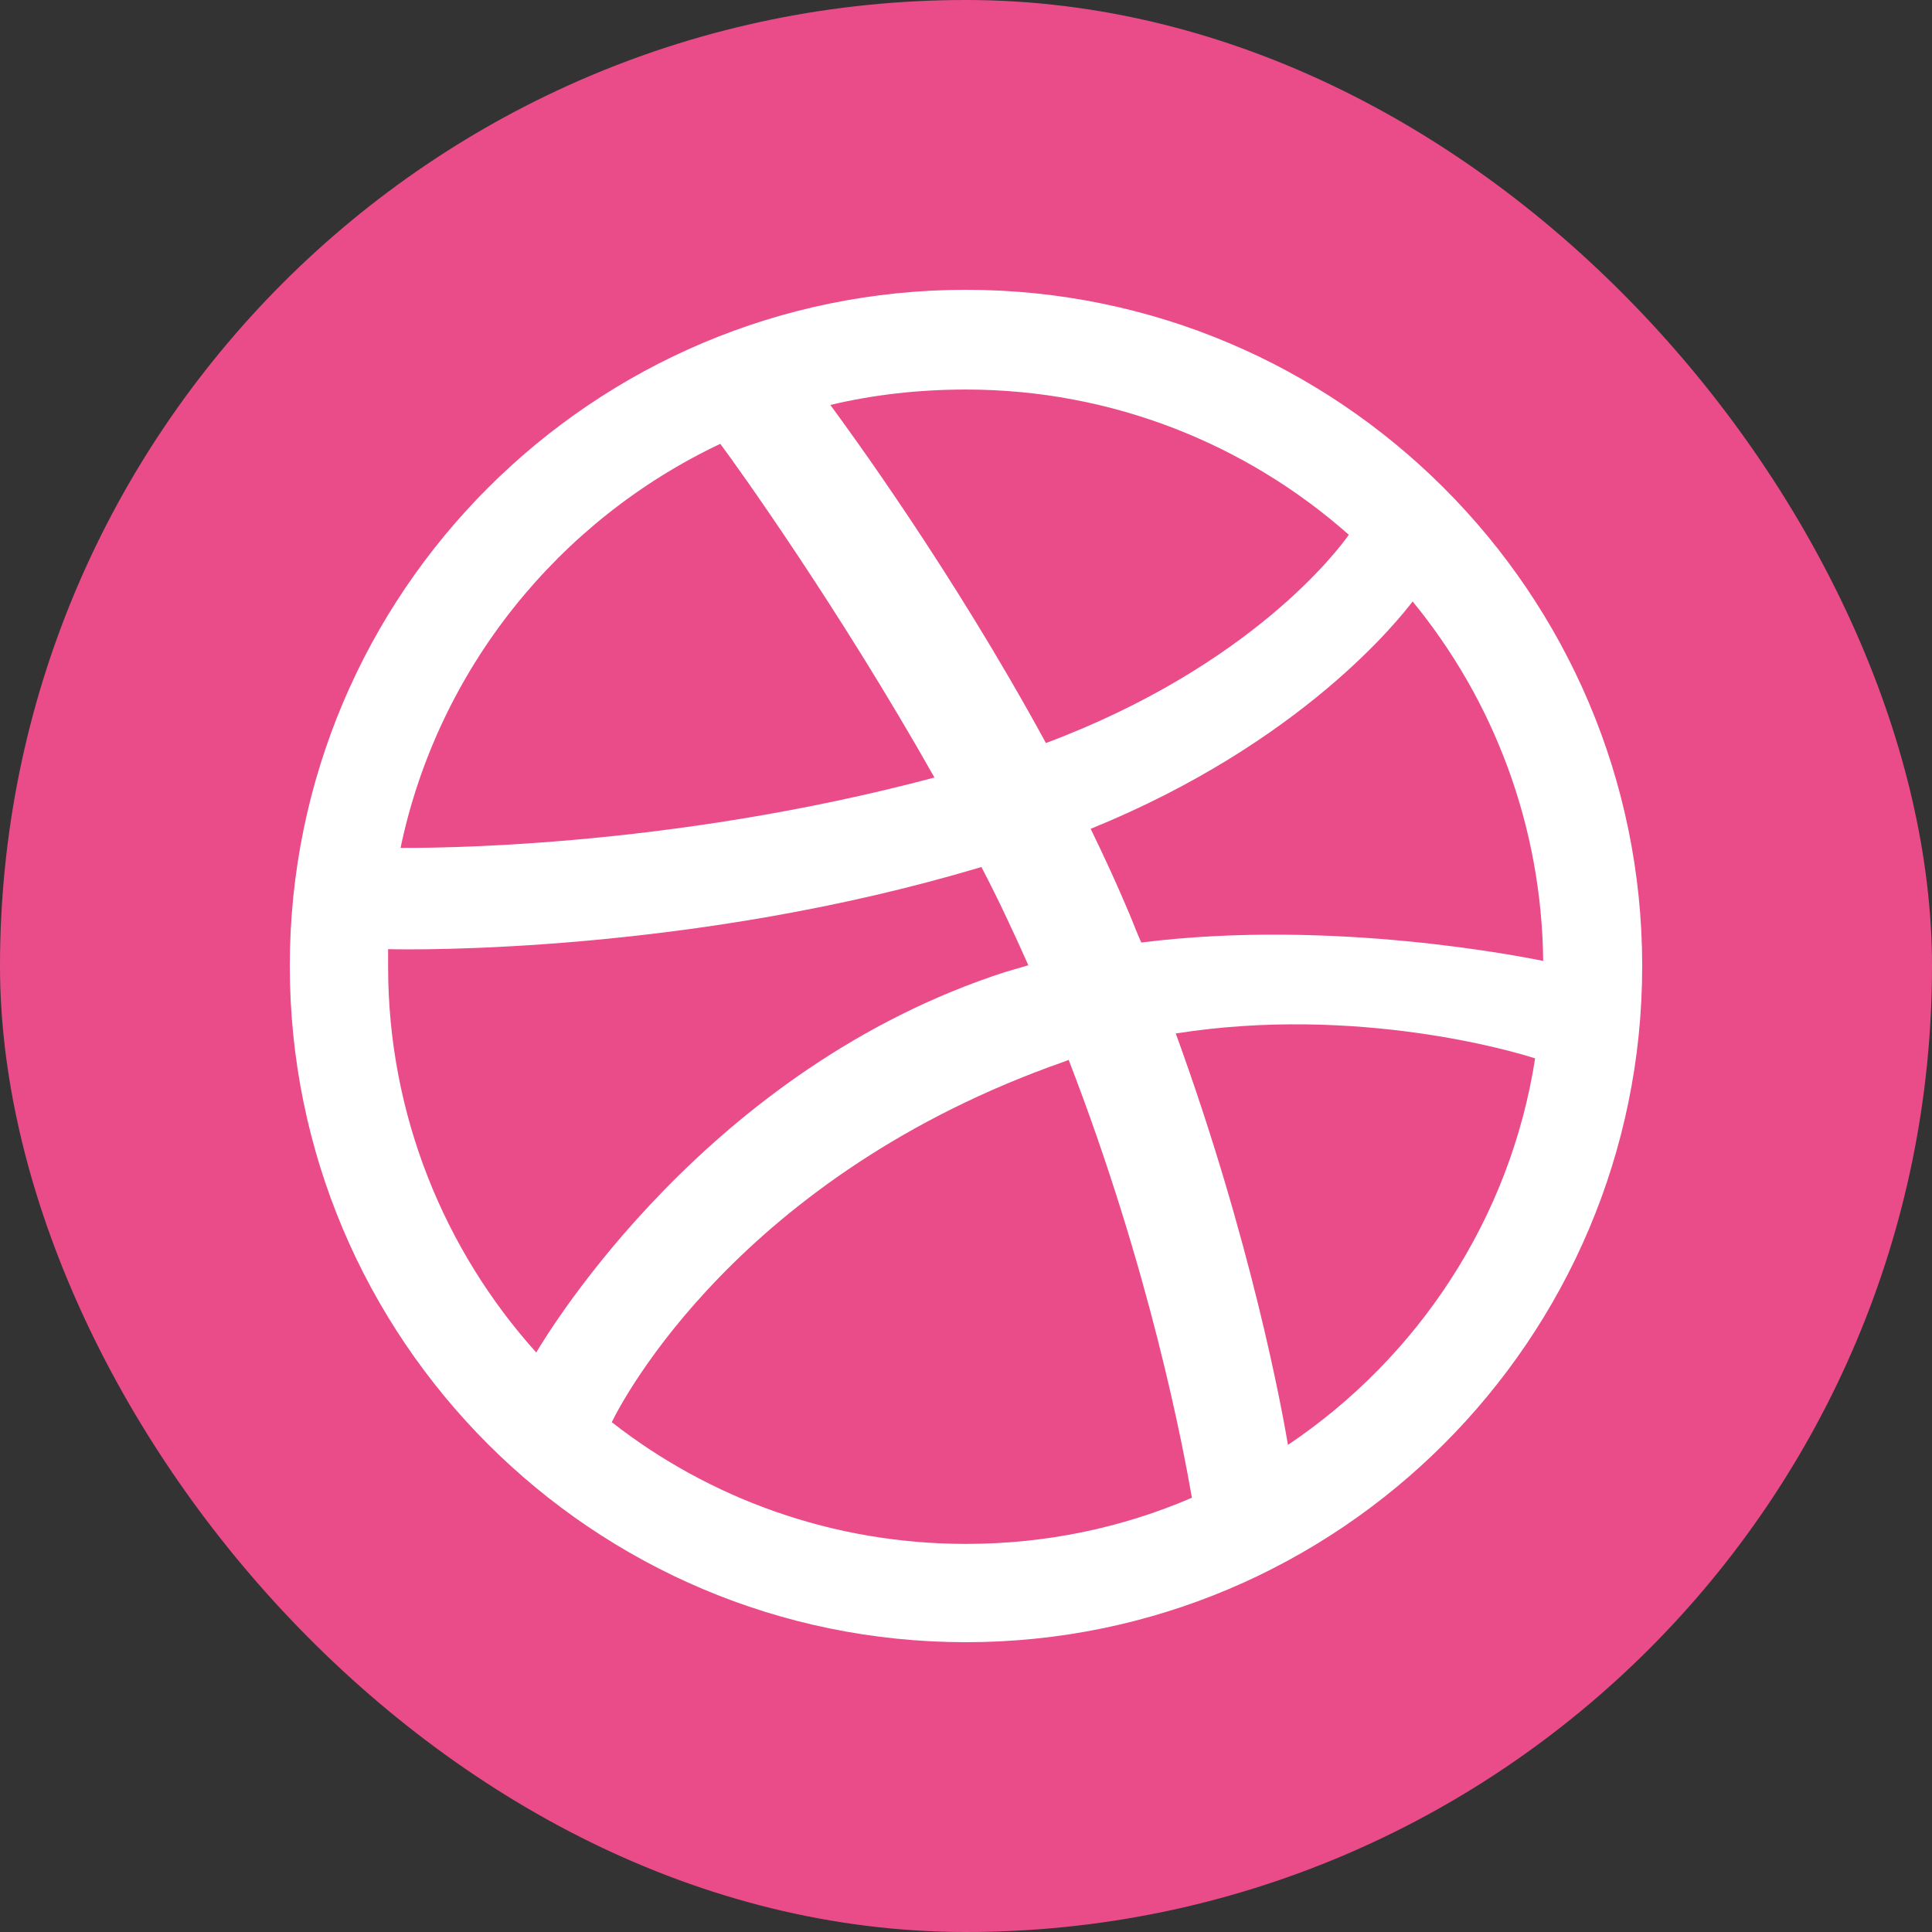 <svg width="40" height="40" viewBox="0 0 40 40" fill="none" xmlns="http://www.w3.org/2000/svg">
<rect x="0" y="0" width="40" height="40" fill="#333333" stroke="none"/>
<rect width="40" height="40" rx="20" fill="#EA4C89"/>
<path d="M20 33.562C27.49 33.562 33.562 27.49 33.562 20C33.562 12.51 27.49 6.438 20 6.438C12.51 6.438 6.438 12.51 6.438 20C6.438 27.49 12.51 33.562 20 33.562Z" fill="#EA4C89"/>
<path fill-rule="evenodd" clip-rule="evenodd" d="M20 6C12.271 6 6 12.271 6 20C6 27.729 12.271 34 20 34C27.714 34 34 27.729 34 20C34 12.271 27.714 6 20 6ZM29.247 12.453C30.918 14.488 31.92 17.085 31.95 19.894C31.555 19.818 27.607 19.013 23.629 19.514C23.538 19.317 23.462 19.104 23.371 18.892C23.128 18.315 22.855 17.722 22.581 17.16C26.985 15.369 28.989 12.787 29.247 12.453ZM20 8.065C23.037 8.065 25.816 9.204 27.926 11.072C27.714 11.375 25.907 13.79 21.655 15.384C19.696 11.785 17.525 8.839 17.191 8.384C18.087 8.171 19.028 8.065 20 8.065ZM14.913 9.189C15.232 9.614 17.358 12.575 19.347 16.098C13.759 17.586 8.824 17.555 8.293 17.555C9.067 13.85 11.573 10.768 14.913 9.189ZM8.035 20.015C8.035 19.894 8.035 19.772 8.035 19.651C8.551 19.666 14.351 19.742 20.319 17.95C20.668 18.618 20.987 19.302 21.291 19.985C21.139 20.03 20.972 20.076 20.82 20.122C14.655 22.111 11.375 27.547 11.102 28.002C9.204 25.892 8.035 23.082 8.035 20.015ZM20 31.965C17.236 31.965 14.685 31.024 12.666 29.445C12.879 29.004 15.308 24.328 22.05 21.974C22.08 21.959 22.096 21.959 22.126 21.944C23.811 26.302 24.495 29.961 24.677 31.009C23.234 31.631 21.655 31.965 20 31.965ZM26.666 29.915C26.544 29.187 25.907 25.694 24.343 21.397C28.093 20.805 31.373 21.777 31.783 21.913C31.267 25.239 29.354 28.108 26.666 29.915Z" fill="white"/>
</svg>
